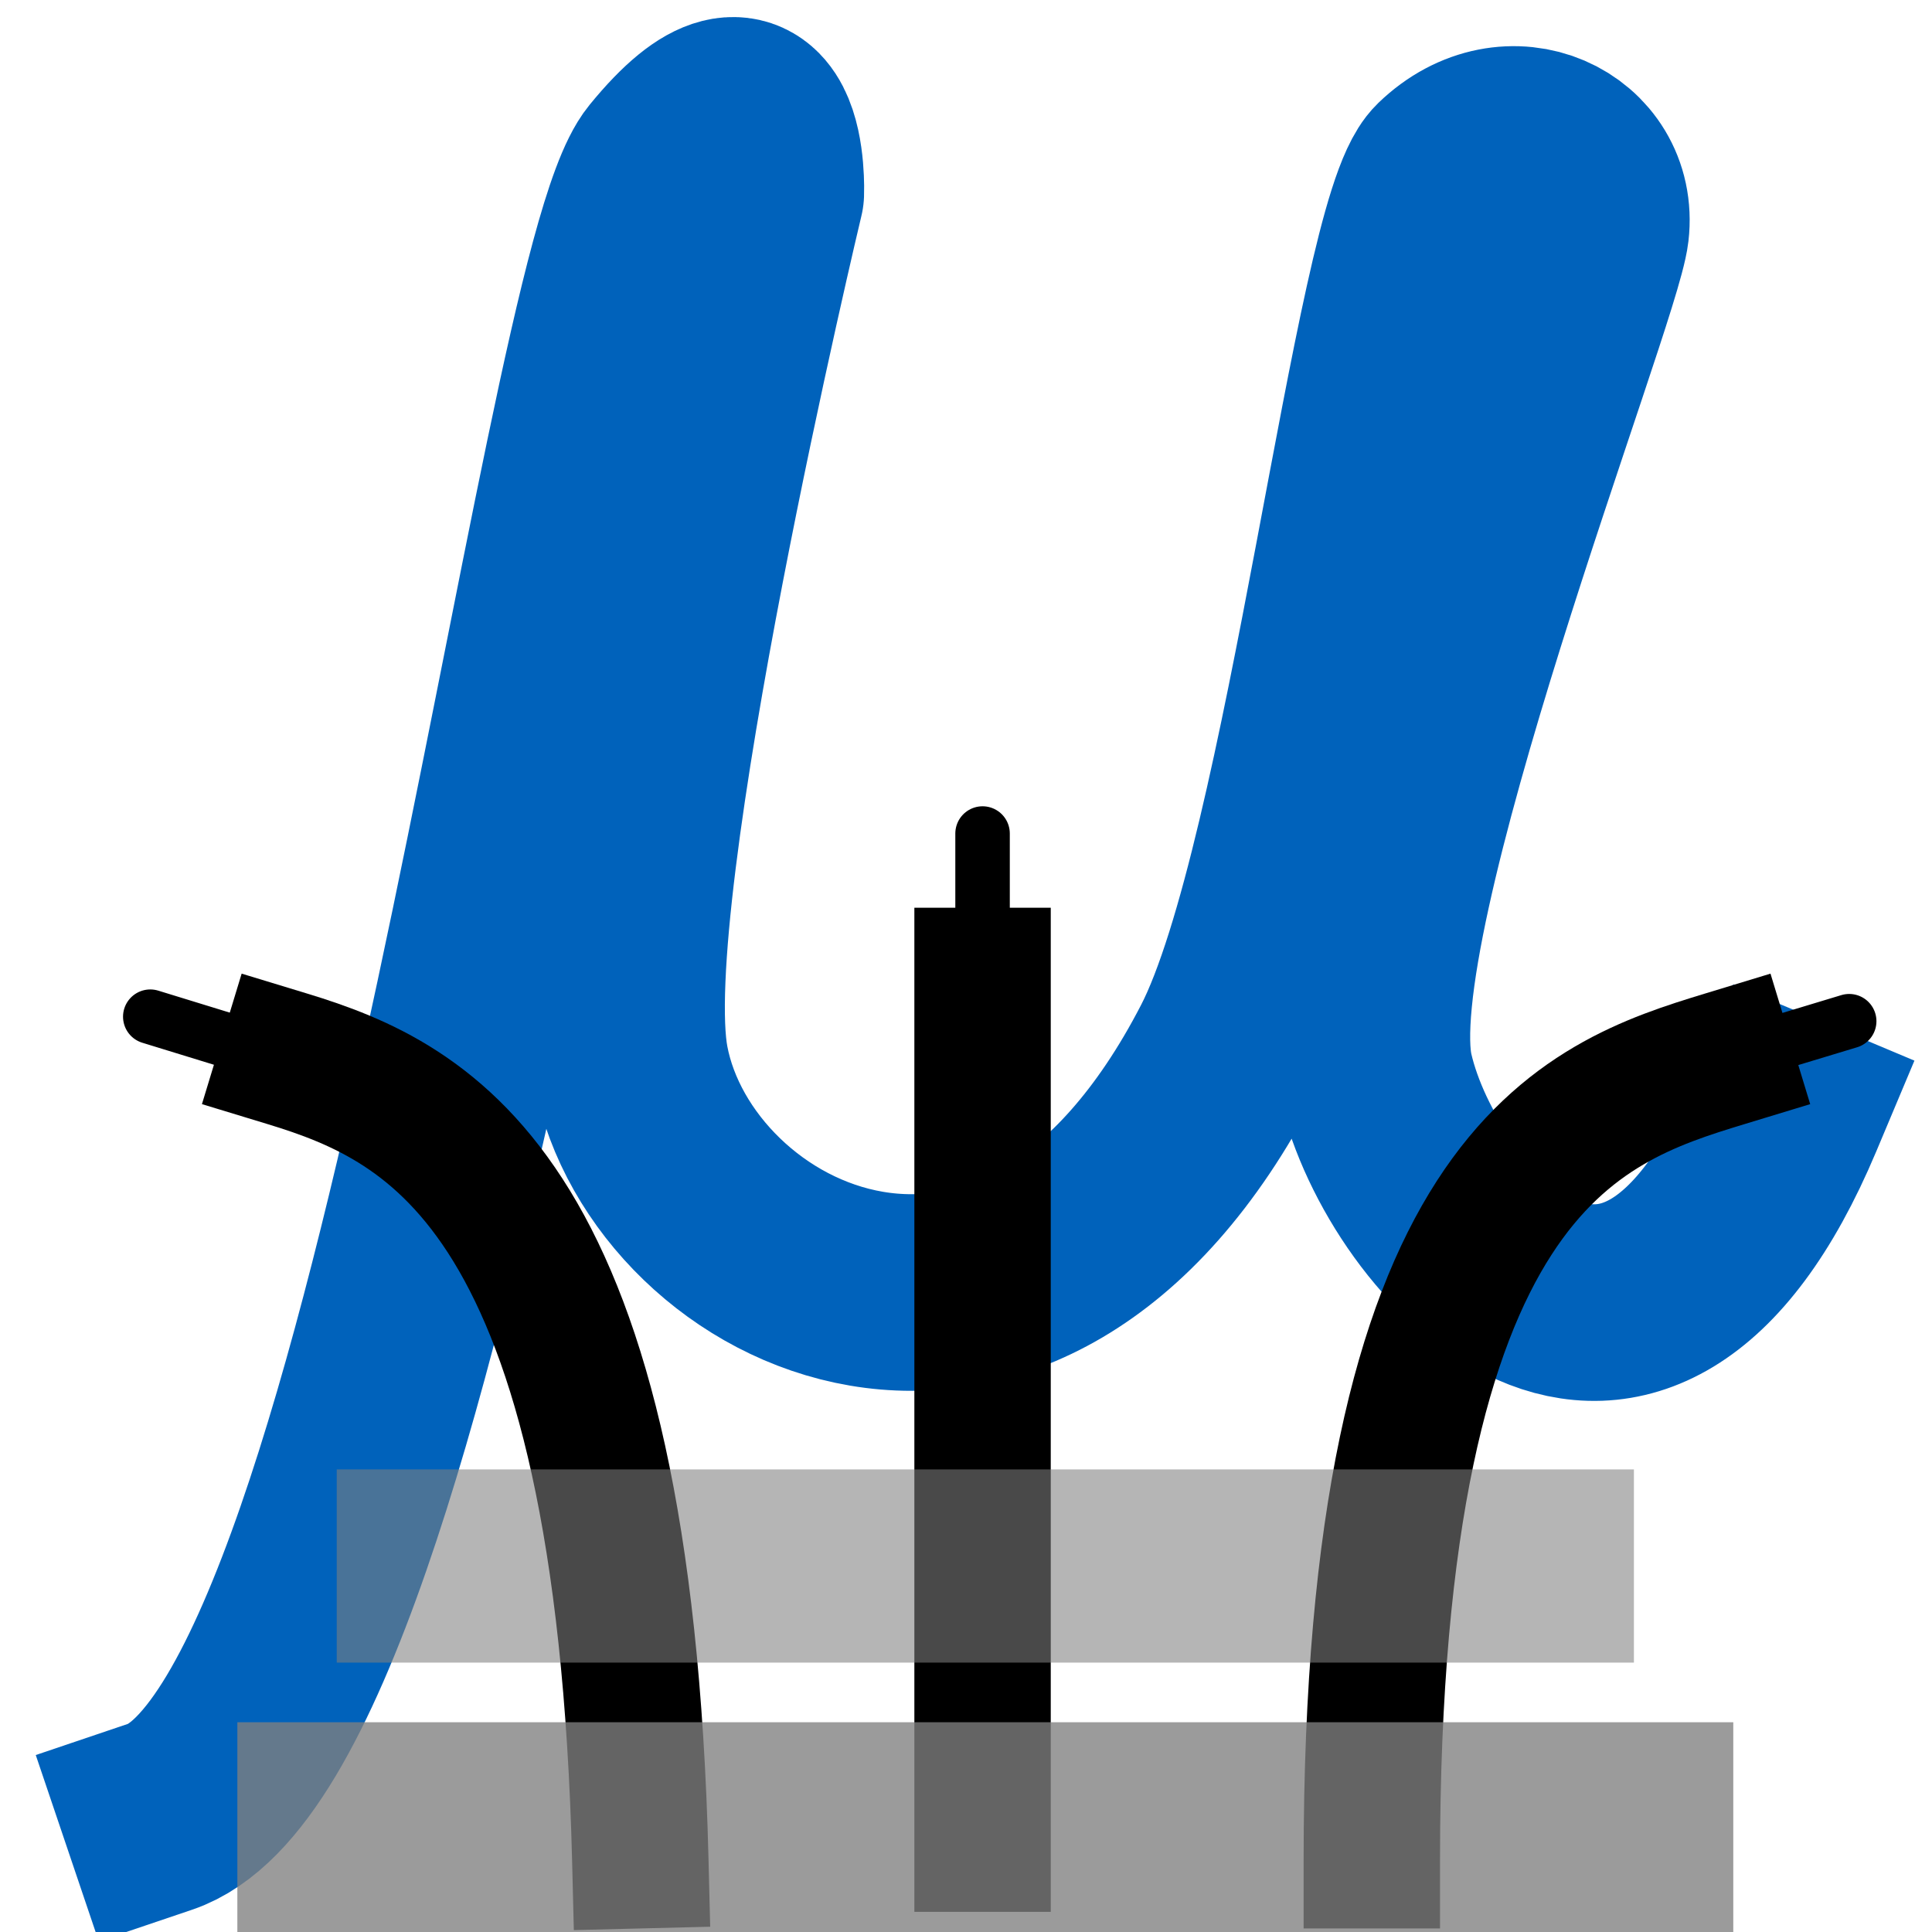 <?xml version="1.0" encoding="UTF-8" standalone="no"?>
<!-- Created with Inkscape (http://www.inkscape.org/) -->

<svg
   xmlns:dc="http://purl.org/dc/elements/1.1/"
   xmlns:cc="http://creativecommons.org/ns#"
   xmlns:rdf="http://www.w3.org/1999/02/22-rdf-syntax-ns#"
   xmlns:svg="http://www.w3.org/2000/svg"
   xmlns="http://www.w3.org/2000/svg"
   xmlns:sodipodi="http://sodipodi.sourceforge.net/DTD/sodipodi-0.dtd"
   xmlns:inkscape="http://www.inkscape.org/namespaces/inkscape"
   width="500"
   height="500"
   viewBox="0 0 132.292 132.292"
   version="1.1"
   id="svg8"
   inkscape:version="0.92.4 (f8dce91, 2019-08-02)"
   sodipodi:docname="icon.svg"
   inkscape:export-filename="/home/ubuntu/Programming/Projects/Privacy/muwire/images/icon_µ_24.png"
   inkscape:export-xdpi="4.6079998"
   inkscape:export-ydpi="4.6079998">
  <title
     id="title1217">MuWire symbol</title>
  <defs
     id="defs2">
    <marker
       inkscape:stockid="Arrow1Lstart"
       orient="auto"
       refY="0.0"
       refX="0.0"
       id="Arrow1Lstart"
       style="overflow:visible"
       inkscape:isstock="true">
      <path
         id="path915"
         d="M 0.0,0.0 L 5.0,-5.0 L -12.5,0.0 L 5.0,5.0 L 0.0,0.0 z "
         style="fill-rule:evenodd;stroke:#000000;stroke-width:1pt;stroke-opacity:1;fill:#000000;fill-opacity:1"
         transform="scale(0.8) translate(12.5,0)" />
    </marker>
  </defs>
  <sodipodi:namedview
     id="base"
     pagecolor="#ffffff"
     bordercolor="#666666"
     borderopacity="1.0"
     inkscape:pageopacity="0.0"
     inkscape:pageshadow="2"
     inkscape:zoom="0.49497475"
     inkscape:cx="22.12045"
     inkscape:cy="190.76374"
     inkscape:document-units="px"
     inkscape:current-layer="g1233"
     showgrid="false"
     inkscape:snap-path-clip="true"
     inkscape:snap-perpendicular="true"
     inkscape:snap-tangential="true"
     inkscape:window-width="1360"
     inkscape:window-height="701"
     inkscape:window-x="1920"
     inkscape:window-y="0"
     inkscape:window-maximized="1"
     units="px"
     inkscape:pagecheckerboard="false" />
  <g
     inkscape:label="Layer"
     inkscape:groupmode="layer"
     id="layer1"
     transform="translate(0,-164.708)">
    <g
       id="g880"
       style="display:none">
      <g
         id="g885">
        <path
           id="path873"
           style="fill:none;stroke:#000000;stroke-width:2.735;stroke-linecap:round;stroke-linejoin:miter;stroke-miterlimit:4;stroke-dasharray:none;stroke-opacity:1"
           d="m 86.115,277.948 c 0,0 11.121,-0.951 14.115,2.161 m -14.828,-6.137 c 0,0 14.044,1.383 16.254,-3.371 m -15.625,-4.649 c 4.234,0.061 11.292,-0.978 13.711,-8.313"
           inkscape:connector-curvature="0" />
        <path
           sodipodi:nodetypes="csccscc"
           inkscape:connector-curvature="0"
           d="m 13.28,286.488 c -5.665,0 -10.258,-7.771 -10.258,-17.357 -1.1e-6,-9.586 4.593,-17.357 10.258,-17.357 h 68.238 c 5.665,0 10.258,7.771 10.258,17.357 0,9.586 -4.593,17.357 -10.258,17.357 z"
           style="display:inline;opacity:0.596;fill:#945b3a;fill-opacity:0.996;stroke:#000000;stroke-width:0.122;stroke-linecap:round;stroke-linejoin:round;stroke-miterlimit:4;stroke-dasharray:none;stroke-opacity:1;paint-order:normal"
           id="circle831" />
      </g>
      <path
         style="display:inline;fill:none;stroke:#000000;stroke-width:5.526;stroke-linecap:square;stroke-linejoin:round;stroke-miterlimit:4;stroke-dasharray:none;stroke-opacity:1"
         d="m 19.838,277.631 c 0,0 13.535,-93.129 20.63,-100.546 7.095,-7.418 6.128,1.613 6.128,1.613 0,0 -10.277,42.968 -8.283,53.462 2.487,13.094 23.87,23.857 36.664,-0.894 5.851,-11.32 10.023,-50.515 13.388,-53.765 3.899,-3.766 9.364,-1.085 8.84,3.449 -0.47,4.069 -15.456,42.253 -13.199,51.929 2.258,9.675 15.803,24.51 25.155,2.258"
         id="path876"
         inkscape:connector-curvature="0"
         sodipodi:nodetypes="cscsssssc" />
    </g>
    <g
       id="g1201"
       style="display:inline"
       inkscape:label="µ with cables">
      <path
         sodipodi:nodetypes="cscsssssc"
         inkscape:connector-curvature="0"
         id="path1203"
         d="m 10.982,289.103 c 17.373,-5.876 28.278,-105.228 34.614,-112.972 7.255,-8.868 6.84,1.8 6.84,1.8 0,0 -11.472,47.964 -9.247,59.678 2.777,14.617 26.646,26.63 40.926,-0.998 6.532,-12.637 11.189,-56.388 14.945,-60.016 4.352,-4.204 10.453,-1.211 9.868,3.85 -0.525,4.542 -17.253,47.166 -14.733,57.966 2.52,10.8 17.64,27.36 28.08,2.52"
         style="display:inline;fill:none;stroke:#0062bb;stroke-width:13.463;stroke-linecap:square;stroke-linejoin:round;stroke-miterlimit:4;stroke-dasharray:none;stroke-opacity:1"
         inkscape:label="µ" />
      <g
         id="g1215"
         inkscape:label="Cables">
        <path
           id="path912"
           style="fill:none;stroke:#000000;stroke-width:3.731;stroke-linecap:round;stroke-linejoin:miter;stroke-miterlimit:4;stroke-dasharray:none;stroke-opacity:1"
           d="m 19.655,237.204 -9.365,-2.879 m 107.834,2.879 8.498,-2.57 m -59.342,-3.099 v -9.752"
           inkscape:connector-curvature="0"
           inkscape:label="tips" />
        <path
           id="path899"
           style="display:inline;fill:none;stroke:#000000;stroke-width:9.34;stroke-linecap:square;stroke-linejoin:miter;stroke-miterlimit:4;stroke-dasharray:none;stroke-opacity:1"
           d="m 93.934,292.086 c 0,-47.138 14.279,-51.867 24.19,-54.882 M 67.28,290.952 V 231.535 M 43.845,292.086 C 42.711,246.459 29.566,240.22 19.655,237.204"
           inkscape:connector-curvature="0"
           sodipodi:nodetypes="cccccc"
           inkscape:label="cables" />
      </g>
      <g
         id="g1211"
         inkscape:label="Shielding">
        <rect
           style="opacity:1;fill:#808080;fill-opacity:0.785;stroke:none;stroke-width:2.328;stroke-linecap:round;stroke-linejoin:round;stroke-miterlimit:4;stroke-dasharray:none;stroke-opacity:1;paint-order:normal"
           id="rect887"
           width="102.432"
           height="33.64"
           x="16.253"
           y="282.637"
           inkscape:label="bottom" />
        <rect
           y="265.325"
           x="23.057"
           height="13.229"
           width="88.824"
           id="rect891"
           style="display:inline;opacity:1;fill:#808080;fill-opacity:0.575;stroke:none;stroke-width:1.36;stroke-linecap:round;stroke-linejoin:round;stroke-miterlimit:4;stroke-dasharray:none;stroke-opacity:1;paint-order:normal"
           inkscape:label="top" />
      </g>
    </g>
    <g
       inkscape:label="Just cables"
       style="display:none"
       id="g1233"
       transform="matrix(1.098,0,0,1.513,-8.84,-156.31)">
      <g
         inkscape:label="Cables"
         id="g1225">
        <path
           inkscape:label="tips"
           inkscape:connector-curvature="0"
           d="m 19.655,237.204 -9.365,-2.879 m 107.834,2.879 8.498,-2.57 m -59.342,-3.099 v -9.752"
           style="fill:none;stroke:#000000;stroke-width:3.731;stroke-linecap:round;stroke-linejoin:miter;stroke-miterlimit:4;stroke-dasharray:none;stroke-opacity:1"
           id="path1221" />
        <path
           inkscape:label="cables"
           sodipodi:nodetypes="cccccc"
           inkscape:connector-curvature="0"
           d="m 93.934,297.993 c 0,-47.138 3.081,-54.241 24.19,-60.789 M 67.28,297.897 V 231.535 M 43.845,297.681 c -1.134,-45.627 -2.594,-52.163 -24.19,-60.477"
           style="display:inline;fill:none;fill-opacity:0.624;stroke:#0070b0;stroke-width:9.34;stroke-linecap:square;stroke-linejoin:miter;stroke-miterlimit:4;stroke-dasharray:none;stroke-opacity:1"
           id="path1223" />
      </g>
      <g
         inkscape:label="Shielding"
         id="g1231"
         style="fill:#000000;fill-opacity:0.624">
        <rect
           inkscape:label="bottom"
           y="282.637"
           x="16.253"
           height="33.64"
           width="102.432"
           id="rect1227"
           style="opacity:1;fill:#000000;fill-opacity:0.624;stroke:none;stroke-width:2.328;stroke-linecap:round;stroke-linejoin:round;stroke-miterlimit:4;stroke-dasharray:none;stroke-opacity:1;paint-order:normal" />
        <rect
           inkscape:label="top"
           style="display:inline;opacity:1;fill:#000000;fill-opacity:0.624;stroke:none;stroke-width:1.36;stroke-linecap:round;stroke-linejoin:round;stroke-miterlimit:4;stroke-dasharray:none;stroke-opacity:1;paint-order:normal"
           id="rect1229"
           width="88.824"
           height="13.229"
           x="23.057"
           y="265.325" />
      </g>
    </g>
  </g>
</svg>

